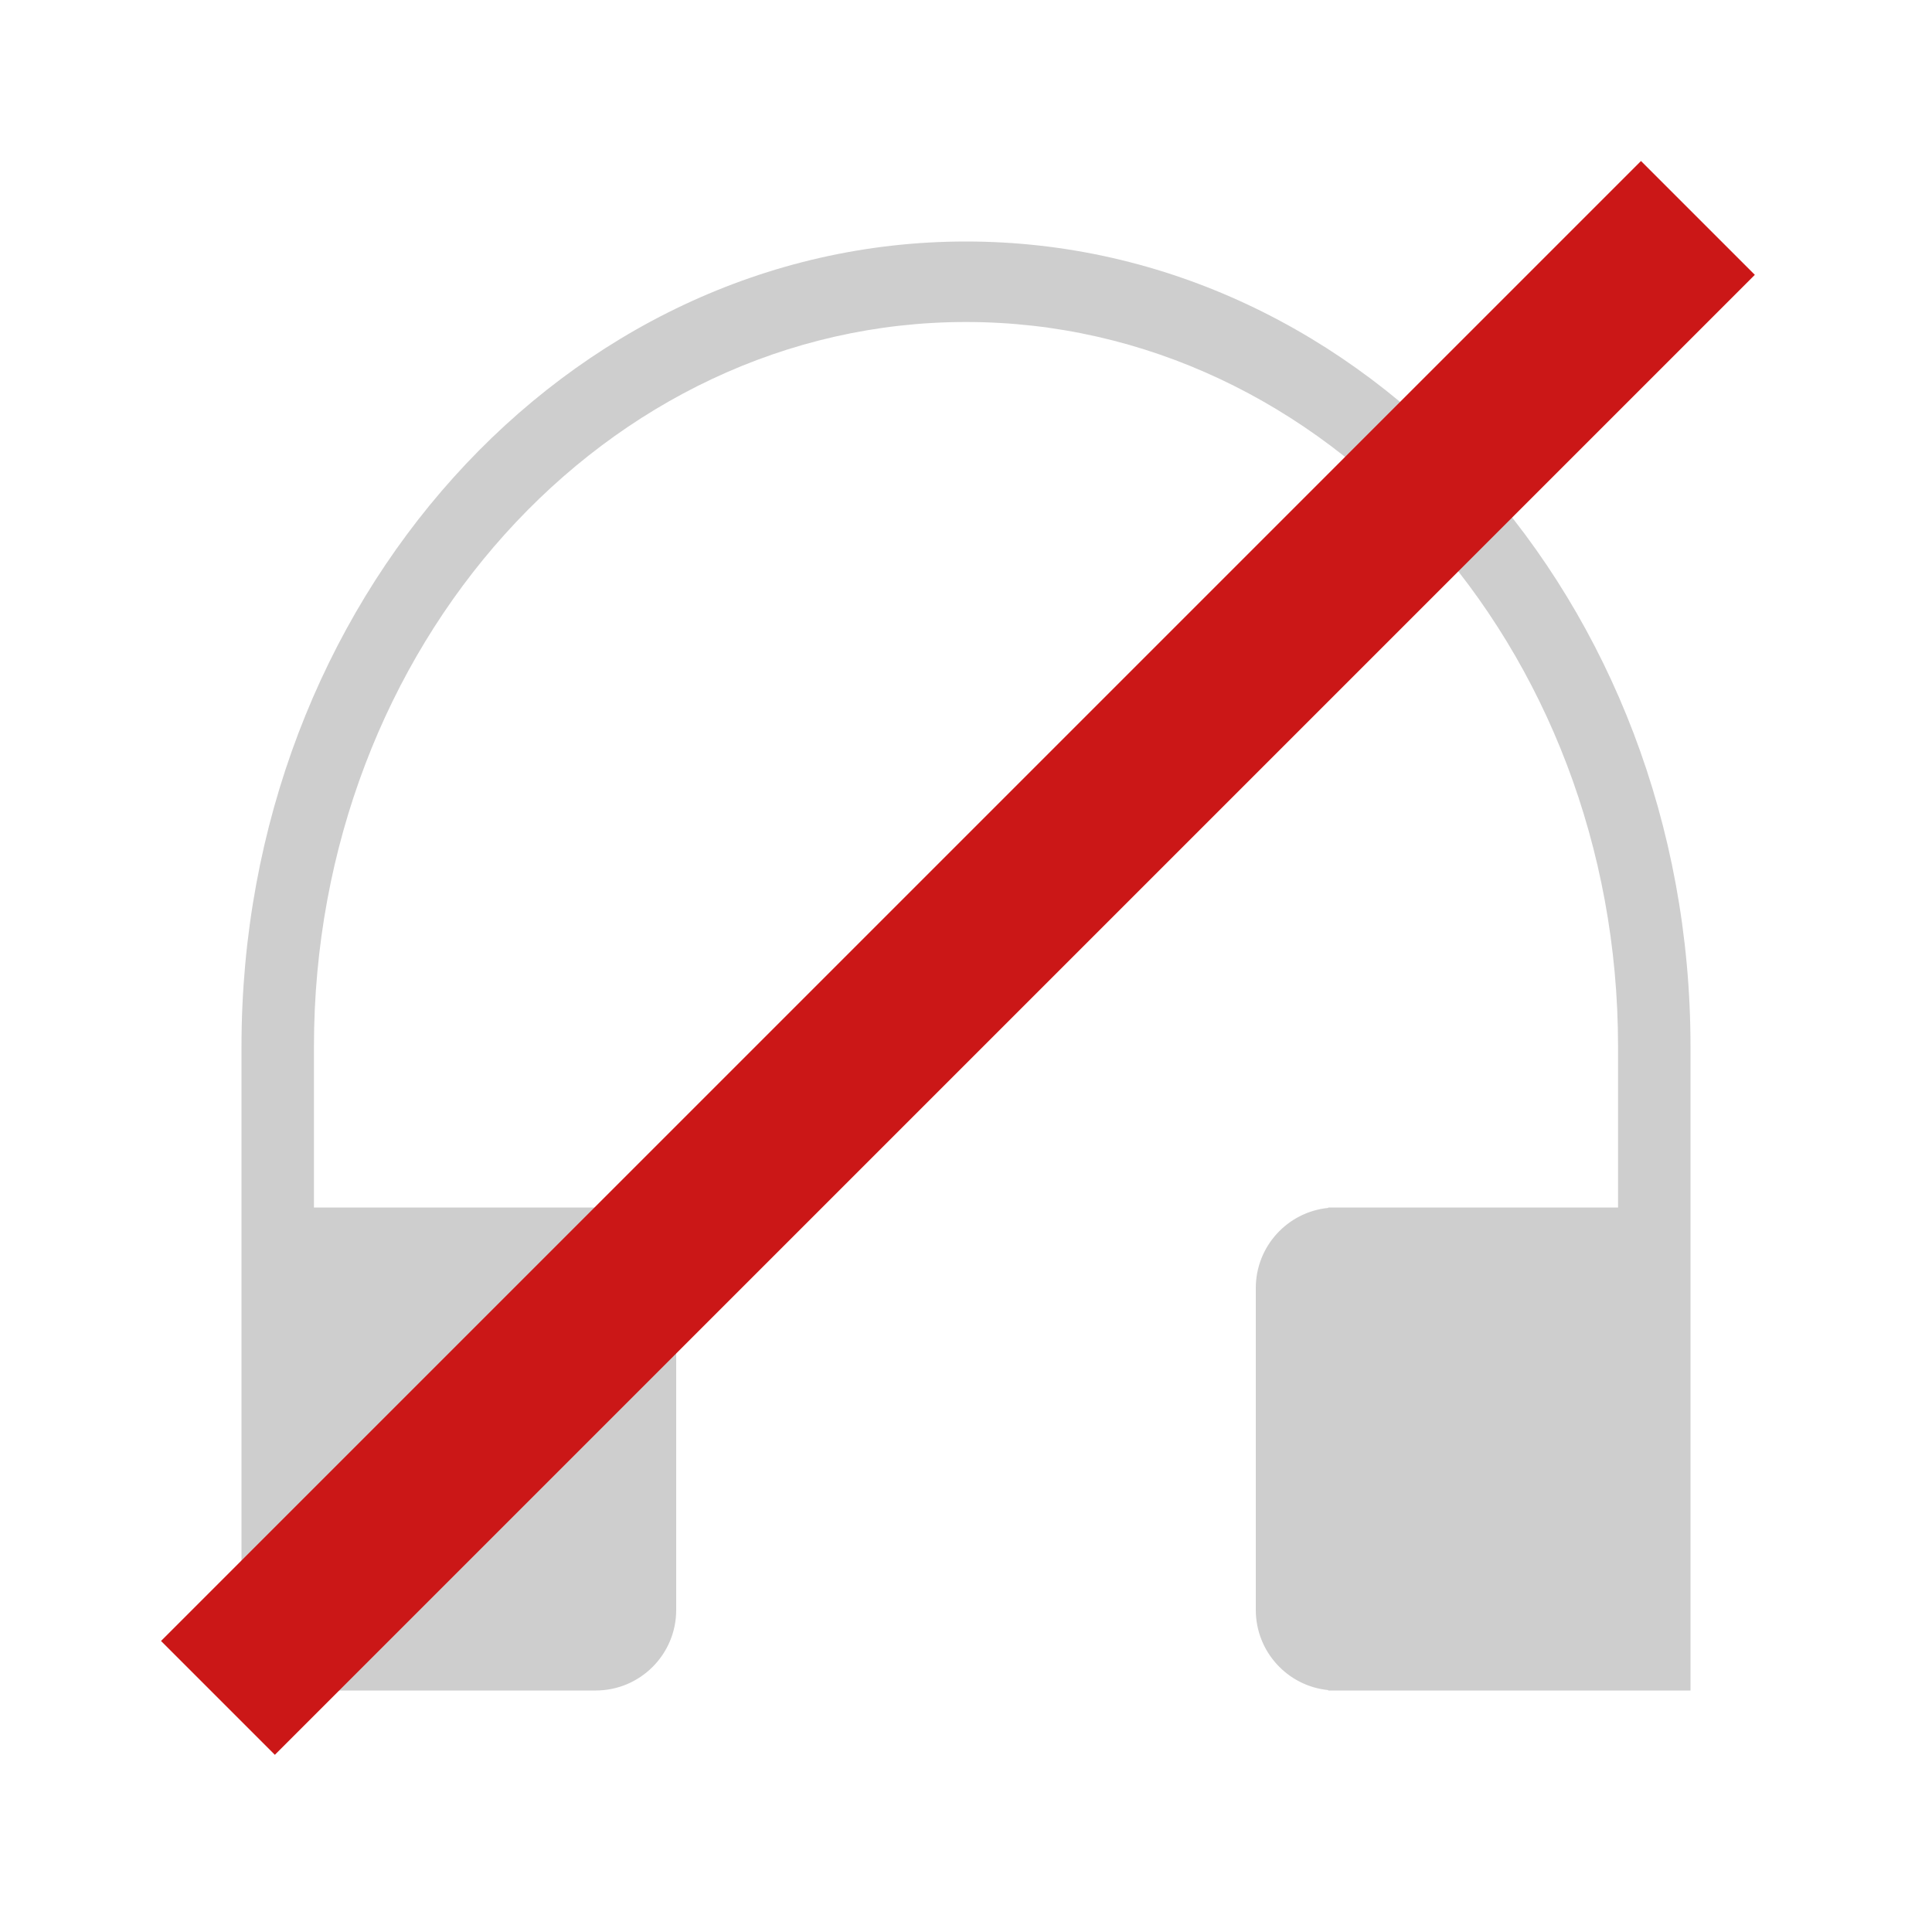 <svg width="24" height="24" viewBox="0 0 24 24" fill="none" xmlns="http://www.w3.org/2000/svg">
<path fill-rule="evenodd" clip-rule="evenodd" d="M12 3C16.971 3 21 7.477 21 13V15V16V20V21H20H16.6H16.5V20.995C15.995 20.945 15.6 20.518 15.6 20V16C15.6 15.482 15.995 15.055 16.5 15.005V15H16.6H20H20.1V13C20.1 8.029 16.474 4 12 4C7.526 4 3.9 8.029 3.9 13V15H4H5.7H7.4C7.952 15 8.4 15.448 8.4 16V20C8.4 20.552 7.952 21 7.4 21H5.7H4H3V20V16V15V13C3 7.477 7.029 3 12 3Z" fill="#CECECE"/>
<rect x="20.385" y="2" width="2" height="26" transform="rotate(45 20.385 2)" fill="#CB1717"/>
</svg>
